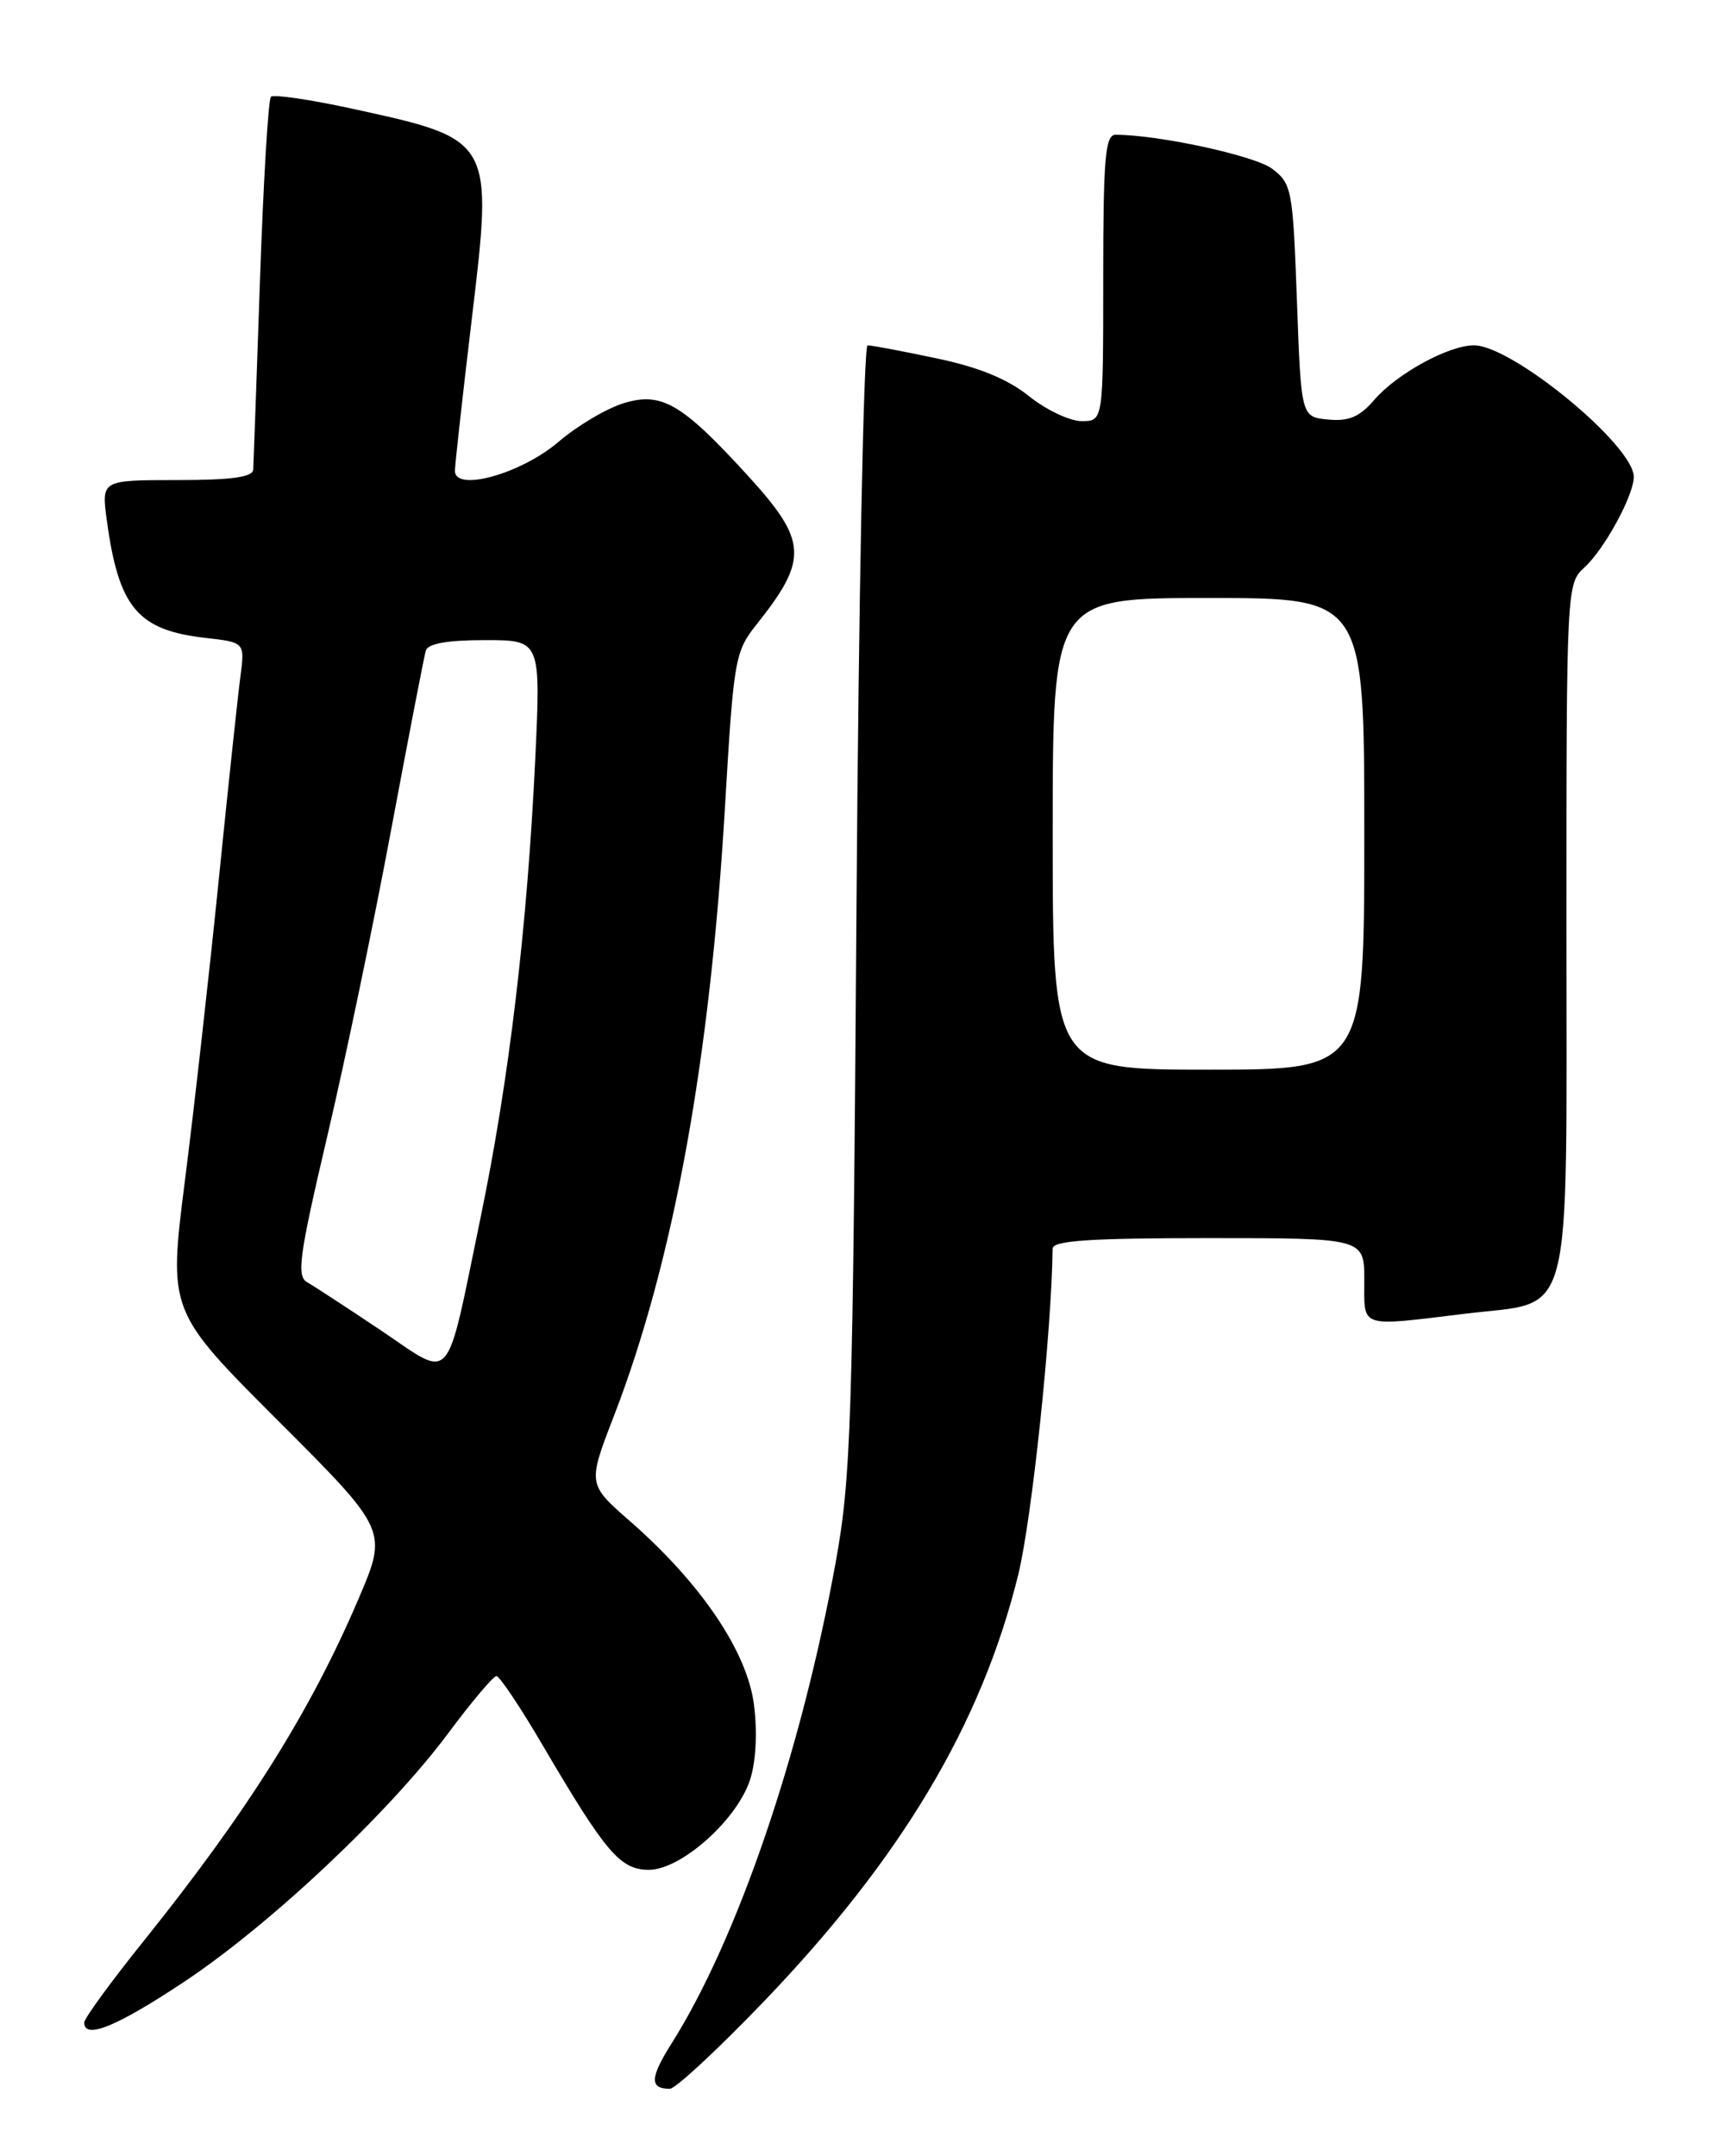 <?xml version="1.0" encoding="UTF-8" standalone="no"?>
<!DOCTYPE svg PUBLIC "-//W3C//DTD SVG 1.1//EN" "http://www.w3.org/Graphics/SVG/1.1/DTD/svg11.dtd" >
<svg xmlns="http://www.w3.org/2000/svg" xmlns:xlink="http://www.w3.org/1999/xlink" version="1.1" viewBox="0 0 204 256">
 <g >
 <path fill="currentColor"
d=" M 90.62 237.72 C 107.01 220.66 116.52 204.74 120.90 187.00 C 122.52 180.42 124.87 158.20 124.99 148.25 C 125.00 147.30 129.37 147.00 143.50 147.00 C 162.00 147.00 162.00 147.00 162.00 152.00 C 162.00 157.76 161.27 157.52 174.03 155.97 C 186.99 154.39 186.00 158.19 186.00 110.04 C 186.00 69.89 186.03 69.28 188.11 67.40 C 190.49 65.25 194.00 58.82 194.00 56.62 C 194.00 52.88 179.56 41.00 175.02 41.00 C 172.02 41.00 165.89 44.35 163.20 47.46 C 161.45 49.50 160.16 50.05 157.70 49.81 C 154.50 49.50 154.50 49.50 154.00 35.69 C 153.52 22.47 153.39 21.80 151.05 20.03 C 148.98 18.48 137.56 16.00 132.46 16.00 C 131.24 16.00 131.00 18.77 131.00 33.00 C 131.00 50.00 131.00 50.00 128.44 50.00 C 127.03 50.00 124.22 48.67 122.19 47.04 C 119.65 45.00 116.21 43.59 111.18 42.54 C 107.16 41.69 103.49 41.00 103.02 41.00 C 102.55 41.00 101.96 71.04 101.70 107.75 C 101.27 168.93 101.06 175.42 99.23 185.50 C 95.13 208.09 87.58 230.21 79.73 242.64 C 77.17 246.70 77.12 248.00 79.54 248.00 C 80.20 248.00 85.19 243.37 90.62 237.72 Z  M 21.89 235.28 C 32.08 228.51 46.23 215.19 53.25 205.75 C 56.01 202.04 58.58 199.00 58.95 199.00 C 59.32 199.00 61.80 202.71 64.46 207.25 C 71.94 219.99 73.65 222.00 77.05 222.00 C 80.85 222.00 87.47 216.13 89.05 211.35 C 89.76 209.21 89.95 205.72 89.53 202.42 C 88.75 196.14 83.26 188.00 74.81 180.61 C 69.77 176.21 69.77 176.21 72.91 168.09 C 79.98 149.74 84.33 125.86 86.10 95.56 C 87.12 78.26 87.27 77.36 89.83 74.15 C 96.02 66.37 95.89 64.23 88.76 56.43 C 80.98 47.92 78.58 46.51 74.12 47.85 C 72.08 48.46 68.58 50.53 66.33 52.45 C 61.88 56.26 53.98 58.46 54.02 55.88 C 54.03 55.12 54.92 47.10 56.00 38.05 C 58.58 16.50 58.62 16.57 41.84 12.91 C 36.84 11.82 32.48 11.18 32.17 11.49 C 31.86 11.81 31.27 21.61 30.87 33.28 C 30.47 44.95 30.11 55.06 30.07 55.75 C 30.02 56.65 27.50 57.00 21.02 57.00 C 12.04 57.00 12.04 57.00 12.68 61.75 C 14.09 72.15 16.34 74.83 24.43 75.74 C 29.08 76.27 29.08 76.27 28.54 80.38 C 28.24 82.65 27.08 93.50 25.97 104.50 C 24.86 115.50 23.06 131.51 21.97 140.08 C 19.99 155.65 19.99 155.65 33.02 168.68 C 46.05 181.71 46.05 181.71 42.55 189.88 C 36.84 203.23 29.41 215.05 17.12 230.38 C 13.20 235.26 10.00 239.64 10.00 240.13 C 10.00 242.19 13.84 240.63 21.89 235.28 Z  M 125.00 99.00 C 125.00 71.00 125.00 71.00 143.50 71.00 C 162.00 71.00 162.00 71.00 162.00 99.00 C 162.00 127.00 162.00 127.00 143.50 127.00 C 125.00 127.00 125.00 127.00 125.00 99.00 Z  M 45.25 157.97 C 41.25 155.29 37.31 152.72 36.49 152.25 C 35.19 151.53 35.51 149.18 38.85 134.96 C 40.98 125.91 44.40 109.50 46.45 98.50 C 48.51 87.50 50.36 77.94 50.56 77.25 C 50.81 76.41 53.13 76.00 57.58 76.00 C 64.22 76.00 64.22 76.00 63.55 90.25 C 62.59 110.26 60.44 128.28 57.07 144.54 C 52.84 164.95 53.88 163.77 45.25 157.97 Z "/>
</g>
</svg>